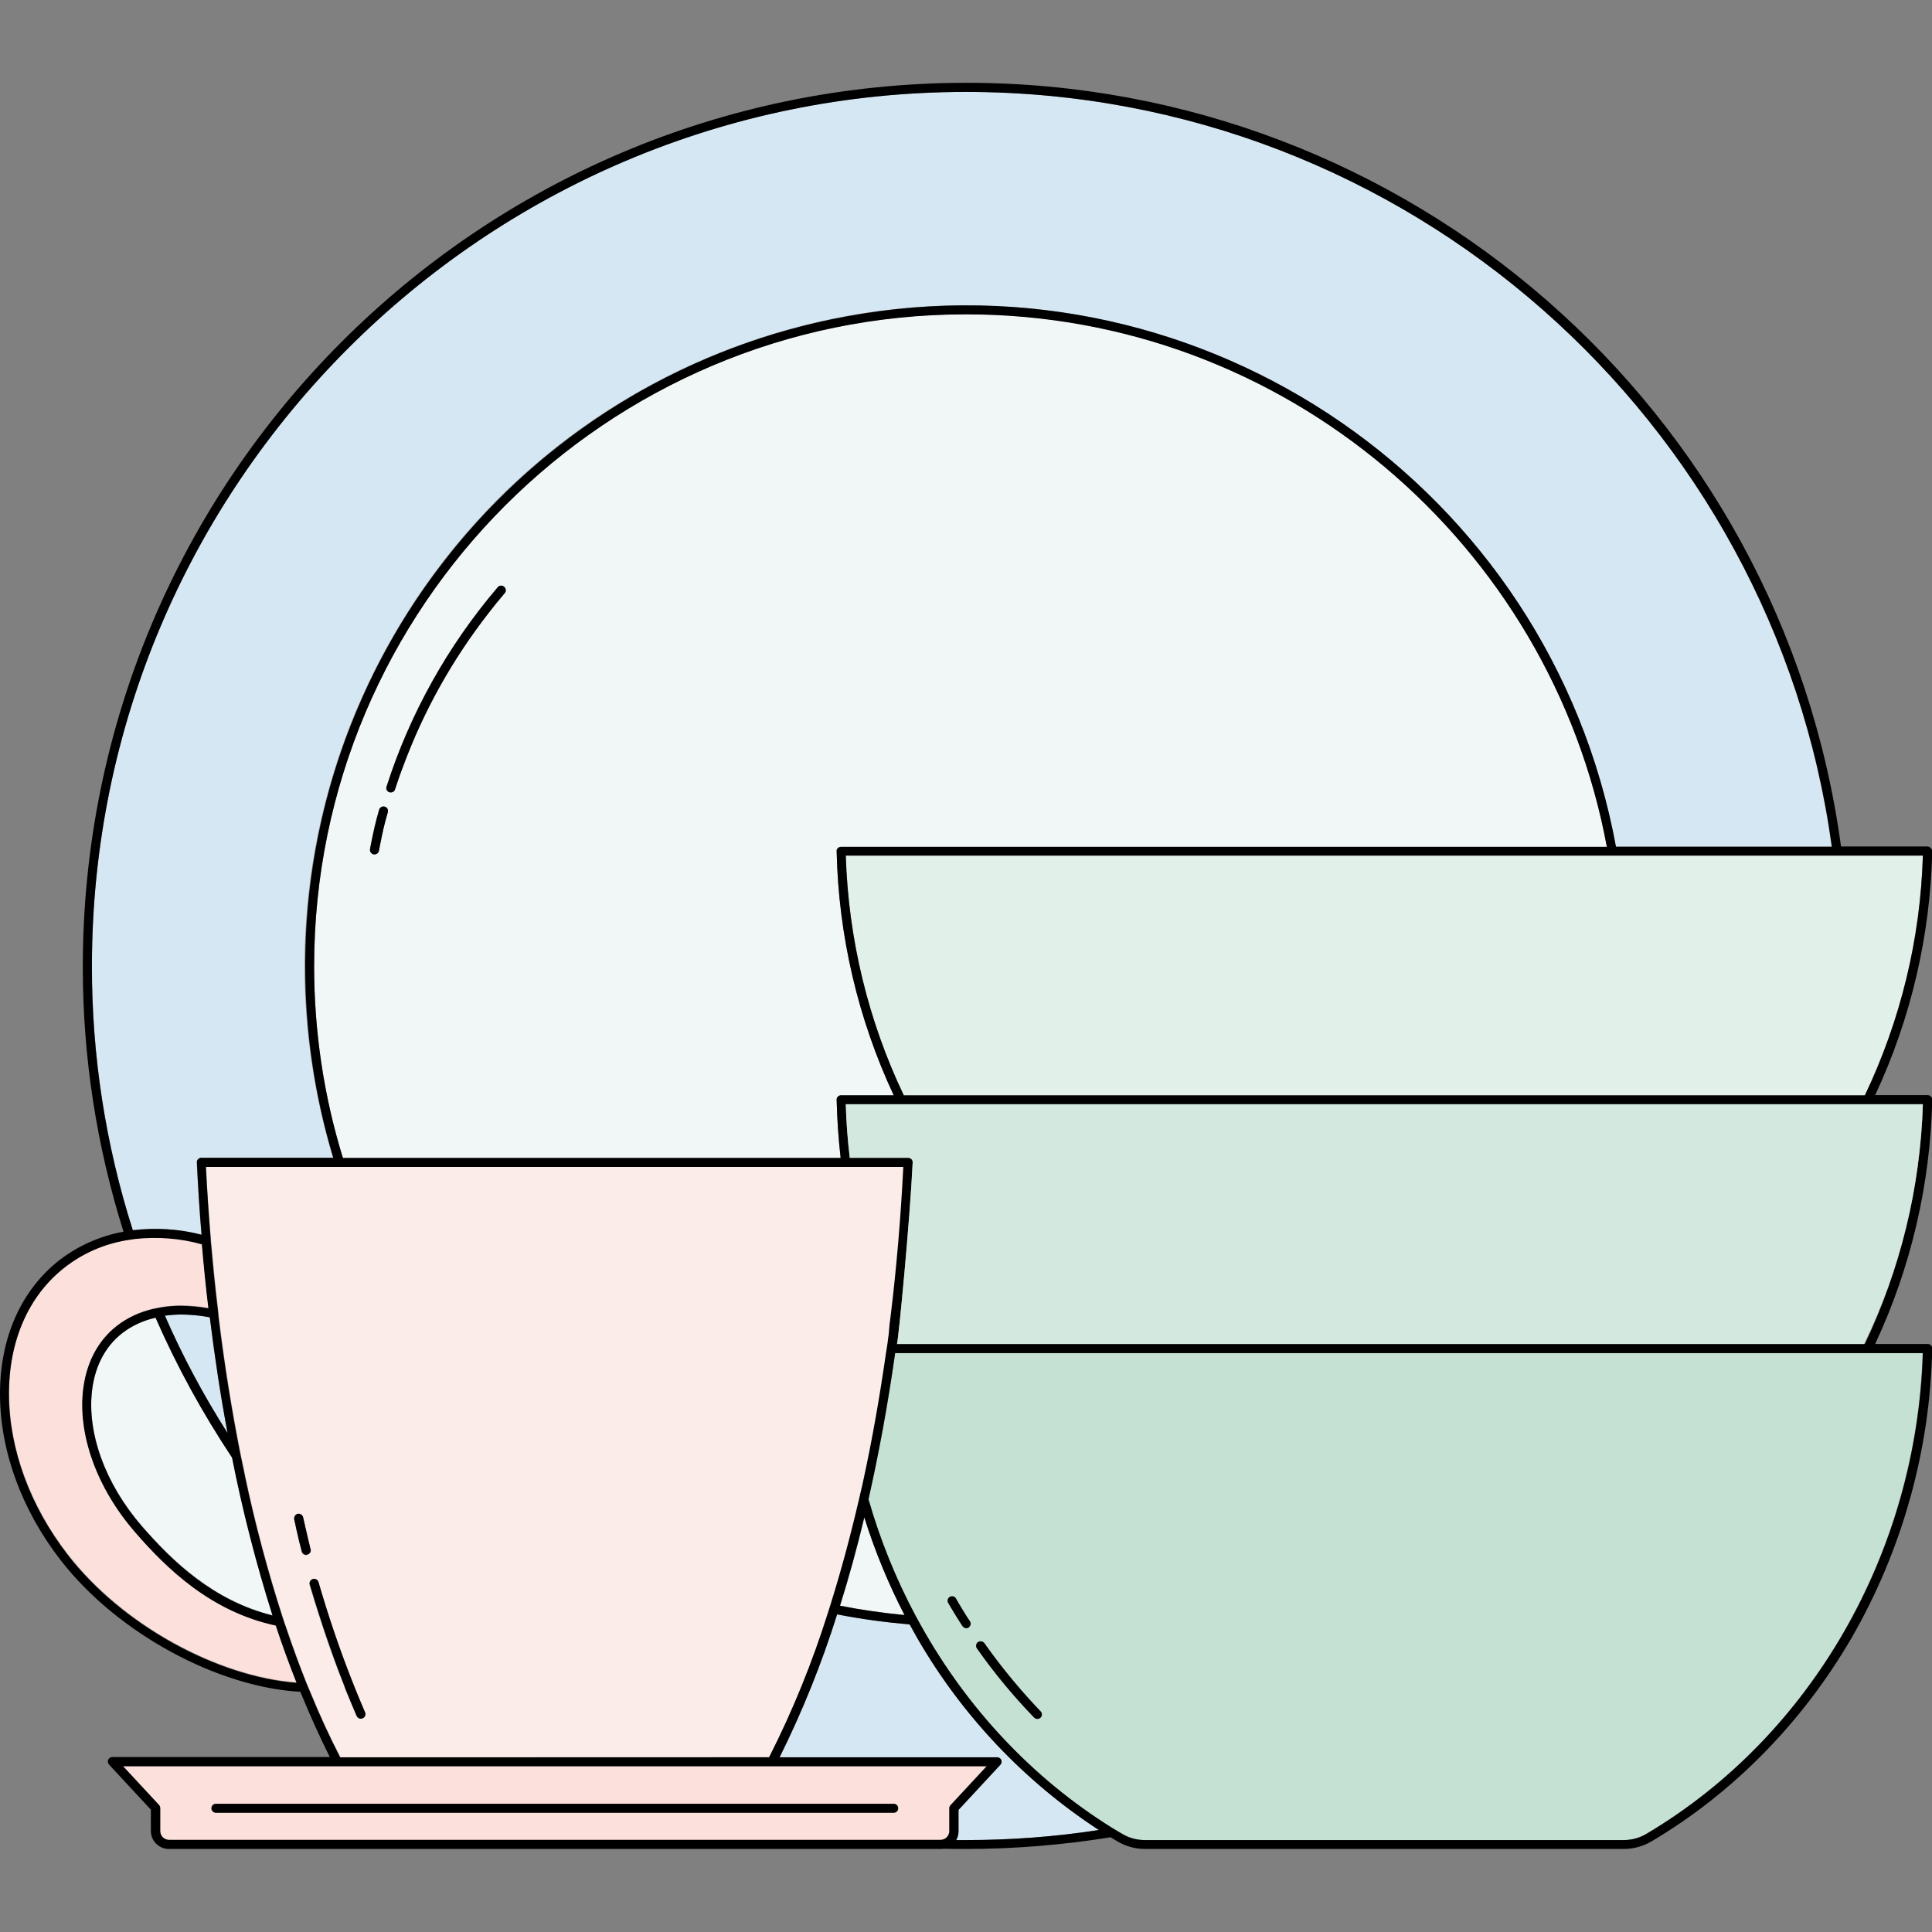 <svg xmlns="http://www.w3.org/2000/svg" id="Слой_1" x="0" y="0" version="1.1" viewBox="0 0 826 826" xml:space="preserve"><rect x="0" y="0" width="826" height="826" fill="#808080" stroke="none"/><style>.st1{fill:#F1F6F7}.st3{fill:#D5E7F2}.st5{fill:#FBE0DC}</style><path fill="#E1F0E9" d="M785.7 365.8H361.6c1.1 35.5 9.5 70.5 24.8 102.5h410.9c15.3-32.1 23.7-67 24.8-102.5h-36.4z"/><path d="M386.8 690.5c-7-13.4-12.7-27.4-17.2-41.8-3.2 13.1-6.6 25.7-10.4 37.8 9.1 1.8 18.3 3.1 27.6 4z" class="st1"/><path fill="#FBECE9" d="M245.3 751.3h83.8c10.1-19.9 18.5-40.6 25.2-61.9l.6-1.9c.2-.6.4-1.2.6-1.9 4.4-14.1 8.4-28.9 12-44.4l.9-3.9c.3-1.5.7-2.9 1-4.4 3.8-17.5 7-35.7 9.7-54.5.1-.6.2-1.3.3-1.9.1-.6.2-1.3.3-1.9.2-1.5.4-3.1.6-4.6l.5-3.6c.2-1.3.3-2.6.5-3.9 2.5-20.6 4.3-41.9 5.4-63.6H88.1c.5 10.2 1.2 20.2 2 30.1l.2 2.1c.1.7.1 1.4.2 2 .8 9.1 1.7 18.1 2.8 27 .1.7.2 1.3.2 2s.2 1.4.2 2c2.4 19.7 5.5 38.8 9.1 57.1.4 1.8.7 3.5 1.1 5.2.4 1.7.7 3.2 1 4.9 4.3 20.4 9.7 40.5 16.1 60.4.2.7.5 1.4.7 2.1.2.7.5 1.4.7 2 2.8 8.3 5.7 16.2 8.8 24l.8 1.9c.3.6.5 1.3.8 1.9 4 9.8 8.3 19.1 12.8 27.8l99.7-.1zm-113.7-86.6l-.2.1c-.1 0-.3.1-.5.1-.9 0-1.7-.6-1.9-1.5-.2-.7-.3-1.4-.5-2-.3-1.3-.6-2.7-1-4-.3-1.4-.7-2.9-1-4.4-.2-1.1-.5-2.2-.7-3.3-.2-1 .4-2.1 1.5-2.3 1-.2 2.1.4 2.3 1.5.8 3.5 1.6 6.9 2.4 10.4.3 1.1.5 2.2.8 3.3.1.3.1.5 0 .8-.2.4-.6 1-1.2 1.3zm5.6 28.5c-1.7-5.1-3.3-10.3-4.9-15.7-.3-1 .3-2.1 1.3-2.4 1-.3 2.1.3 2.4 1.3 5.5 19 12.2 37.6 20 55.7.4 1 0 2.1-1 2.5-.2.1-.5.2-.8.2-.8 0-1.5-.5-1.8-1.2-1.6-3.7-3.2-7.6-4.8-11.5l-.7-1.8c-3.2-8.1-6.2-16.5-9.1-25.2l-.6-1.9z"/><path d="M392.2 700.4c-1.1-1.9-2.2-3.9-3.3-5.9-10.4-.9-20.7-2.3-31-4.3-6.6 21-14.8 41.4-24.6 61.1h93c1.1 0 1.9.9 1.9 1.9 0 .5-.2.9-.5 1.3l-17.9 19.3v9.1c0 1.3-.3 2.7-1 3.8h4.2c19 0 38-1.4 56.8-4.3-31.9-20.9-58.5-49-77.6-82z" class="st3"/><path fill="#C4E1D4" d="M797.7 578.5h-415c-3 21.7-6.9 42.6-11.4 62.5 4.9 17.3 11.7 34 20.2 49.9.4.7.7 1.3 1.1 2 .4.7.7 1.3 1.1 2 19.7 35.3 47.6 65.4 81.8 86.6.8.5 1.7 1 2.5 1.5l1.7 1 .9.5c2.8 1.4 5.8 2.2 8.9 2.2h204.6c3.5 0 6.9-.9 9.8-2.7 70.4-41.7 115.5-120.3 118.1-205.6l-24.3.1zm-383.2 117l-.4.4c-.3.2-.7.3-1 .3-.5 0-1.1-.2-1.4-.7-.1-.1-.1-.2-.2-.2-.4-.6-.7-1.1-1.1-1.7-.4-.6-.8-1.3-1.2-1.9-1.3-2.1-2.5-4.2-3.8-6.3-.5-.9-.2-2.1.7-2.6.9-.5 2.1-.2 2.6.7 1.6 2.8 3.3 5.5 5 8.3.3.5.6 1 1 1.5.1.1.1.2.2.4.2.5 0 1.3-.4 1.8zm30.4 38.9c-.4.3-.8.5-1.3.5s-1-.2-1.4-.6c-8.9-9.2-17.1-19.1-24.4-29.5-.6-.8-.5-2 .4-2.7.8-.6 2-.5 2.7.4 0 0 0 .1.1.1 7.2 10.3 15.3 20 24 29.1.7.7.7 2-.1 2.7z"/><path d="M53.9 568.6c-8.1 5.6-13.1 14.4-14.5 25.3-2.3 18.5 5.6 40.4 21.2 58.4 13.1 15.1 30.7 32 56 38.3-7-22.2-12.8-44.7-17.3-67.5-12.7-18.9-23.7-39-32.7-59.9-4.6 1-8.9 2.9-12.7 5.4z" class="st1"/><path d="M331.4 755.2H52.6L68 771.8c.3.4.5.8.5 1.3v9.8c0 2.1 1.7 3.8 3.8 3.8H402c2.1 0 3.8-1.7 3.8-3.8v-9.8c0-.5.2-1 .5-1.3l15.4-16.6h-90.3zm50.7 19.8H92.3c-1.1 0-1.9-.9-1.9-1.9 0-1.1.9-1.9 1.9-1.9h289.8c1.1 0 1.9.9 1.9 1.9 0 1.1-.8 1.9-1.9 1.9z" class="st5"/><path d="M86.1 527.9c-.8-10.2-1.5-20.4-2-30.9 0-.5.2-1 .5-1.4.4-.4.9-.6 1.4-.6h56.4c-45.2-149.4 39.3-307.2 188.7-352.4 26.5-8 54.1-12.1 81.8-12.1 136.3.1 253.2 97.4 277.9 231.5h92.3C758.3 180 601.8 39.3 413 39.3 206.9 39.3 39.3 207 39.3 413c0 38.3 5.9 76.4 17.4 112.9 9.9-1.1 19.8-.5 29.4 2z" class="st3"/><path d="M57.8 654.9C41.5 636 33.2 613 35.7 593.5c1.5-12.1 7.1-21.8 16.1-28 4-2.8 8.5-4.7 13.2-5.9.6-.2 1.3-.3 1.9-.4.7-.1 1.4-.2 2-.4 2.8-.4 5.7-.7 8.5-.7 3.9 0 7.9.4 11.8 1.1-1.1-9-2-18.1-2.8-27.4-9.3-2.5-19-3.3-28.5-2.3-.7.1-1.3.2-2 .3s-1.3.2-1.9.3c-9.5 1.6-18.4 5.5-26 11.4C12.3 553.6 3.8 573 3.9 596.1c.1 23.3 9 47.6 25.1 68.4 23.4 30.3 64.3 52.3 98 54.8-3.1-7.9-6.1-16.1-8.9-24.5-27.5-5.8-46.4-23.8-60.3-39.9z" class="st5"/><path d="M359.6 362H687c-24-129.4-137.8-227.7-274-227.7-153.7 0-278.7 125-278.7 278.7 0 27.8 4.1 55.4 12.3 82h212.8c-1-8.2-1.5-16.4-1.7-24.8 0-.5.2-1 .5-1.4.4-.4.9-.6 1.4-.6h22.5c-15.3-32.7-23.6-68.3-24.4-104.4 0-.5.2-1 .5-1.4.4-.2.9-.4 1.4-.4zm-193.8-14.8c-1.6 5.5-2.3 8.8-3.3 13.9l-.5 2.6c-.2.9-1 1.6-1.9 1.5h-.4c-1-.2-1.7-1.2-1.5-2.3l.5-2.6c1-5.2 1.7-8.6 3.4-14.2.3-1 1.4-1.6 2.4-1.3 1 .4 1.6 1.4 1.3 2.4zm49.9-93.6c-2.4 2.8-4.6 5.6-6.9 8.5-15.4 19.7-27.7 41.7-36.4 65.2-1.3 3.4-2.5 6.8-3.6 10.2-.3.8-1 1.3-1.8 1.3-.2 0-.4 0-.6-.1-1-.3-1.6-1.4-1.2-2.4 10.1-31.3 26.2-60.2 47.5-85.2.7-.8 1.9-.9 2.7-.2.9.6 1 1.8.3 2.7z" class="st1"/><path d="M77.5 562c-2.3 0-4.7.2-7 .5 7.6 17.4 16.6 34.2 26.8 50.2-3-16-5.5-32.5-7.6-49.5-4-.7-8.1-1.1-12.2-1.2z" class="st3"/><path d="M212.8 251.1c-21.3 25-37.5 53.9-47.5 85.2-.3 1 .2 2.1 1.2 2.4.2.1.4.1.6.1.8 0 1.6-.5 1.8-1.3 1.1-3.4 2.3-6.9 3.6-10.2 8.7-23.5 21-45.4 36.4-65.2 2.2-2.9 4.5-5.7 6.9-8.5.7-.8.6-2-.2-2.7-.9-.8-2.1-.7-2.8.2zm-48.3 93.8c-1-.3-2.1.3-2.4 1.3-1.6 5.6-2.3 9-3.4 14.2l-.5 2.6c-.2 1 .5 2 1.5 2.3h.4c.9 0 1.7-.6 1.9-1.5l.5-2.6c1-5.1 1.7-8.4 3.3-13.9.3-1.1-.3-2.2-1.3-2.4z"/><path d="M825.4 362.5c-.4-.4-.9-.6-1.4-.6h-36.9C761.7 174.8 601.9 35.3 413 35.4c-208.7.2-377.7 169.5-377.6 378.2 0 38.3 5.9 76.4 17.4 113-9.9 1.8-19.2 5.9-27.2 12C9 551.5-.1 572 0 596.3c.1 24.2 9.3 49.3 25.9 70.7 24.4 31.5 67.5 54.4 102.5 56.3 4 9.8 8.2 19.1 12.6 27.9H48c-1.1 0-1.9.9-1.9 1.9 0 .5.2.9.5 1.3l17.9 19.3v9.1c0 4.2 3.4 7.7 7.7 7.7h329.9c.4 0 .9 0 1.3-.1 3.2.1 6.4.1 9.6.1 20.7 0 41.4-1.7 61.8-5l3 1.8c3.6 2.1 7.6 3.2 11.8 3.2h204.6c4.1 0 8.2-1.1 11.8-3.2 35-20.7 64.5-50.8 85.6-87 21.7-37.7 33.6-80.3 34.5-123.8 0-1.1-.9-1.9-1.9-1.9h-22.5c15.3-32.7 23.6-68.3 24.4-104.4 0-1.1-.8-1.9-1.9-2h-22.5c15.3-32.7 23.6-68.3 24.4-104.4-.1-.4-.3-.9-.7-1.3zM39.3 413C39.3 207 206.9 39.3 413 39.3 601.8 39.3 758.3 180 783.2 362h-92.3c-28.3-153.5-175.7-255-329.1-226.7C227.8 160 130.6 276.8 130.5 413c0 27.8 4 55.4 12 82H86.1c-.5 0-1 .2-1.4.6-.4.4-.6.9-.5 1.4.5 10.4 1.1 20.7 2 30.9-9.6-2.5-19.6-3.1-29.4-1.9-11.7-36.6-17.6-74.7-17.5-113zm342.8 55.3h-22.5c-.5 0-1 .2-1.4.6-.4.4-.6.9-.5 1.4.2 8.3.8 16.6 1.7 24.8H146.6c-8.2-26.6-12.3-54.2-12.3-82 0-153.7 125-278.7 278.7-278.7 136.2 0 250 98.3 274 227.7H359.6c-.5 0-1 .2-1.4.6-.4.4-.6.9-.5 1.4.8 35.9 9.1 71.5 24.4 104.2zM28.9 664.7c-16.1-20.8-25-45.1-25.1-68.4-.1-23.1 8.5-42.6 24.1-54.6 7.6-5.9 16.6-9.8 26-11.4.6-.1 1.3-.2 1.9-.3.6-.1 1.3-.2 2-.3 9.6-1 19.3-.3 28.5 2.3.8 9.2 1.7 18.4 2.8 27.4-3.9-.7-7.8-1-11.8-1.1-2.9 0-5.7.2-8.5.7-.7.1-1.4.2-2 .4-.7.1-1.3.3-1.9.4-4.7 1.1-9.2 3.1-13.2 5.8-9 6.2-14.5 15.9-16.1 28-2.5 19.5 5.7 42.5 22.1 61.4 13.9 16.1 32.8 34.1 60.2 40 2.8 8.5 5.8 16.7 8.9 24.5-33.6-2.5-74.5-24.5-97.9-54.8zm41.6-102.2c2.3-.3 4.6-.5 7-.5 4.1 0 8.2.4 12.2 1.2 2.1 17 4.6 33.5 7.6 49.5-10.2-16-19.2-32.8-26.8-50.2zm28.7 60.7c4.5 22.8 10.3 45.3 17.3 67.5-25.2-6.2-42.8-23.1-55.9-38.2-15.6-18-23.6-39.9-21.2-58.4 1.4-11 6.4-19.8 14.5-25.3 3.8-2.6 8.1-4.4 12.6-5.4 9.1 20.8 20.1 40.8 32.7 59.8zm33.4 100.3c-.3-.6-.5-1.3-.8-1.9l-.8-1.9c-3.1-7.7-6-15.7-8.8-24-.2-.7-.5-1.4-.7-2-.2-.7-.5-1.4-.7-2.1-6.4-19.8-11.8-40-16.1-60.4-.3-1.6-.7-3.2-1-4.9-.4-1.7-.7-3.5-1.1-5.2-3.6-18.3-6.7-37.4-9.1-57.1-.1-.7-.2-1.4-.2-2-.1-.7-.2-1.3-.2-2-1.1-8.9-2-17.9-2.8-27-.1-.7-.1-1.4-.2-2l-.1-2c-.8-9.9-1.5-20-2-30.1h298.2c-1.1 21.8-2.9 43-5.4 63.6-.2 1.3-.3 2.6-.5 3.9l-.3 3.6c-.2 1.5-.4 3.1-.6 4.6-.1.6-.2 1.3-.3 1.9-.1.6-.2 1.3-.3 1.9-2.7 18.8-5.9 37.1-9.7 54.5-.3 1.5-.6 2.9-1 4.4l-.9 3.9c-3.6 15.5-7.6 30.3-12 44.4-.2.6-.4 1.2-.6 1.9l-.6 1.9c-6.7 21.3-15.1 42-25.2 61.9H145.4c-4.5-8.7-8.8-18-12.8-27.8zm236.9-74.8c4.5 14.4 10.3 28.4 17.2 41.8-9.3-.9-18.5-2.2-27.6-4 3.8-12.1 7.3-24.7 10.4-37.8zM405.9 773v9.8c0 2.1-1.7 3.8-3.8 3.8H72.3c-2.1 0-3.8-1.7-3.8-3.8V773c0-.5-.2-1-.5-1.3l-15.4-16.6h369.3l-15.4 16.6c-.4.4-.6.9-.6 1.3zm7.1 13.7h-4.2c.7-1.2 1-2.5 1-3.8v-9.1l17.9-19.3c.7-.8.7-2-.1-2.7-.4-.3-.8-.5-1.3-.5h-93c9.8-19.7 18-40.1 24.6-61.1 10.2 2 20.6 3.4 31 4.3 1.1 2 2.2 3.9 3.3 5.9 19.1 33.1 45.7 61.2 77.6 82-18.8 2.9-37.8 4.3-56.8 4.3zm409.1-208.2C819.5 663.8 774.3 742.3 704 784c-3 1.8-6.4 2.7-9.8 2.7H489.5c-3.1 0-6.2-.7-8.9-2.2l-.9-.5-1.7-1c-.8-.5-1.7-1-2.5-1.5-34.2-21.3-62.1-51.3-81.8-86.6-.4-.7-.7-1.3-1.1-2s-.7-1.3-1.1-2c-8.5-15.9-15.2-32.6-20.2-49.9 4.5-19.9 8.3-40.8 11.4-62.5h439.4zm0-106.4c-1.1 35.5-9.5 70.4-24.8 102.5H383.5c.7-2.6 5.6-52.8 6.7-77.6 0-.5-.2-1-.5-1.4-.4-.4-.9-.6-1.4-.6h-25c-.9-7.6-1.5-15.2-1.7-22.9h460.5zm-24.8-3.8H386.4c-15.3-32.1-23.7-67-24.8-102.5h460.5c-1 35.5-9.5 70.4-24.8 102.5z"/><path fill="#D3E8DF" d="M799.4 472.1H361.6c.2 7.7.8 15.3 1.7 22.9h25c.5 0 1 .2 1.4.6.4.4.6.9.5 1.4-1.2 24.8-6 75.1-6.7 77.6H797c15.5-32 24-67 25.1-102.5h-22.7z"/><path d="M420.9 702.6c-.6-.9-1.8-1.1-2.7-.6s-1.1 1.8-.6 2.7c0 0 0 .1.1.1 7.4 10.5 15.5 20.3 24.4 29.5.4.4.9.6 1.4.6 1.1 0 1.9-.9 1.9-1.9 0-.5-.2-1-.5-1.3a257.6 257.6 0 0 1-24-29.1zm-6.2-9.4c-.3-.5-.6-1-1-1.5-1.7-2.7-3.4-5.5-5-8.3-.5-.9-1.7-1.2-2.6-.7s-1.2 1.7-.7 2.6c1.2 2.1 2.5 4.2 3.8 6.3.4.6.8 1.3 1.2 1.9.4.6.7 1.1 1.1 1.7.1.1.1.2.2.2.4.4.9.6 1.4.7.4 0 .7-.1 1-.3.1-.1.3-.2.4-.4.5-.5.6-1.3.4-1.9-.1 0-.2-.2-.2-.3zm-267 28.9c1.6 3.9 3.2 7.8 4.8 11.5.3.7 1 1.2 1.8 1.2.3 0 .5-.1.8-.2 1-.4 1.4-1.6 1-2.5-7.8-18.1-14.4-36.7-19.9-55.7-.3-1-1.4-1.6-2.4-1.3-1 .3-1.6 1.4-1.3 2.4 1.6 5.3 3.2 10.6 4.9 15.7l.6 1.9c2.9 8.7 5.9 17.2 9.1 25.2l.6 1.8zm-14.9-58.9c.1-.3.1-.5 0-.8-.3-1.1-.5-2.2-.8-3.3-.8-3.4-1.6-6.9-2.4-10.4-.2-1-1.3-1.7-2.3-1.5-1 .2-1.7 1.3-1.5 2.3.2 1.1.5 2.2.7 3.3.3 1.5.7 2.9 1 4.4.3 1.5.6 2.7 1 4 .2.7.3 1.4.5 2 .2.9 1 1.5 1.9 1.5.2 0 .3 0 .5-.1l.2-.1c.6-.1 1.1-.7 1.2-1.3zm249.3 108H92.3c-1.1 0-1.9.9-1.9 1.9 0 1.1.9 1.9 1.9 1.9h289.8c1.1 0 1.9-.9 1.9-1.9 0-1-.8-1.9-1.9-1.9z"/></svg>